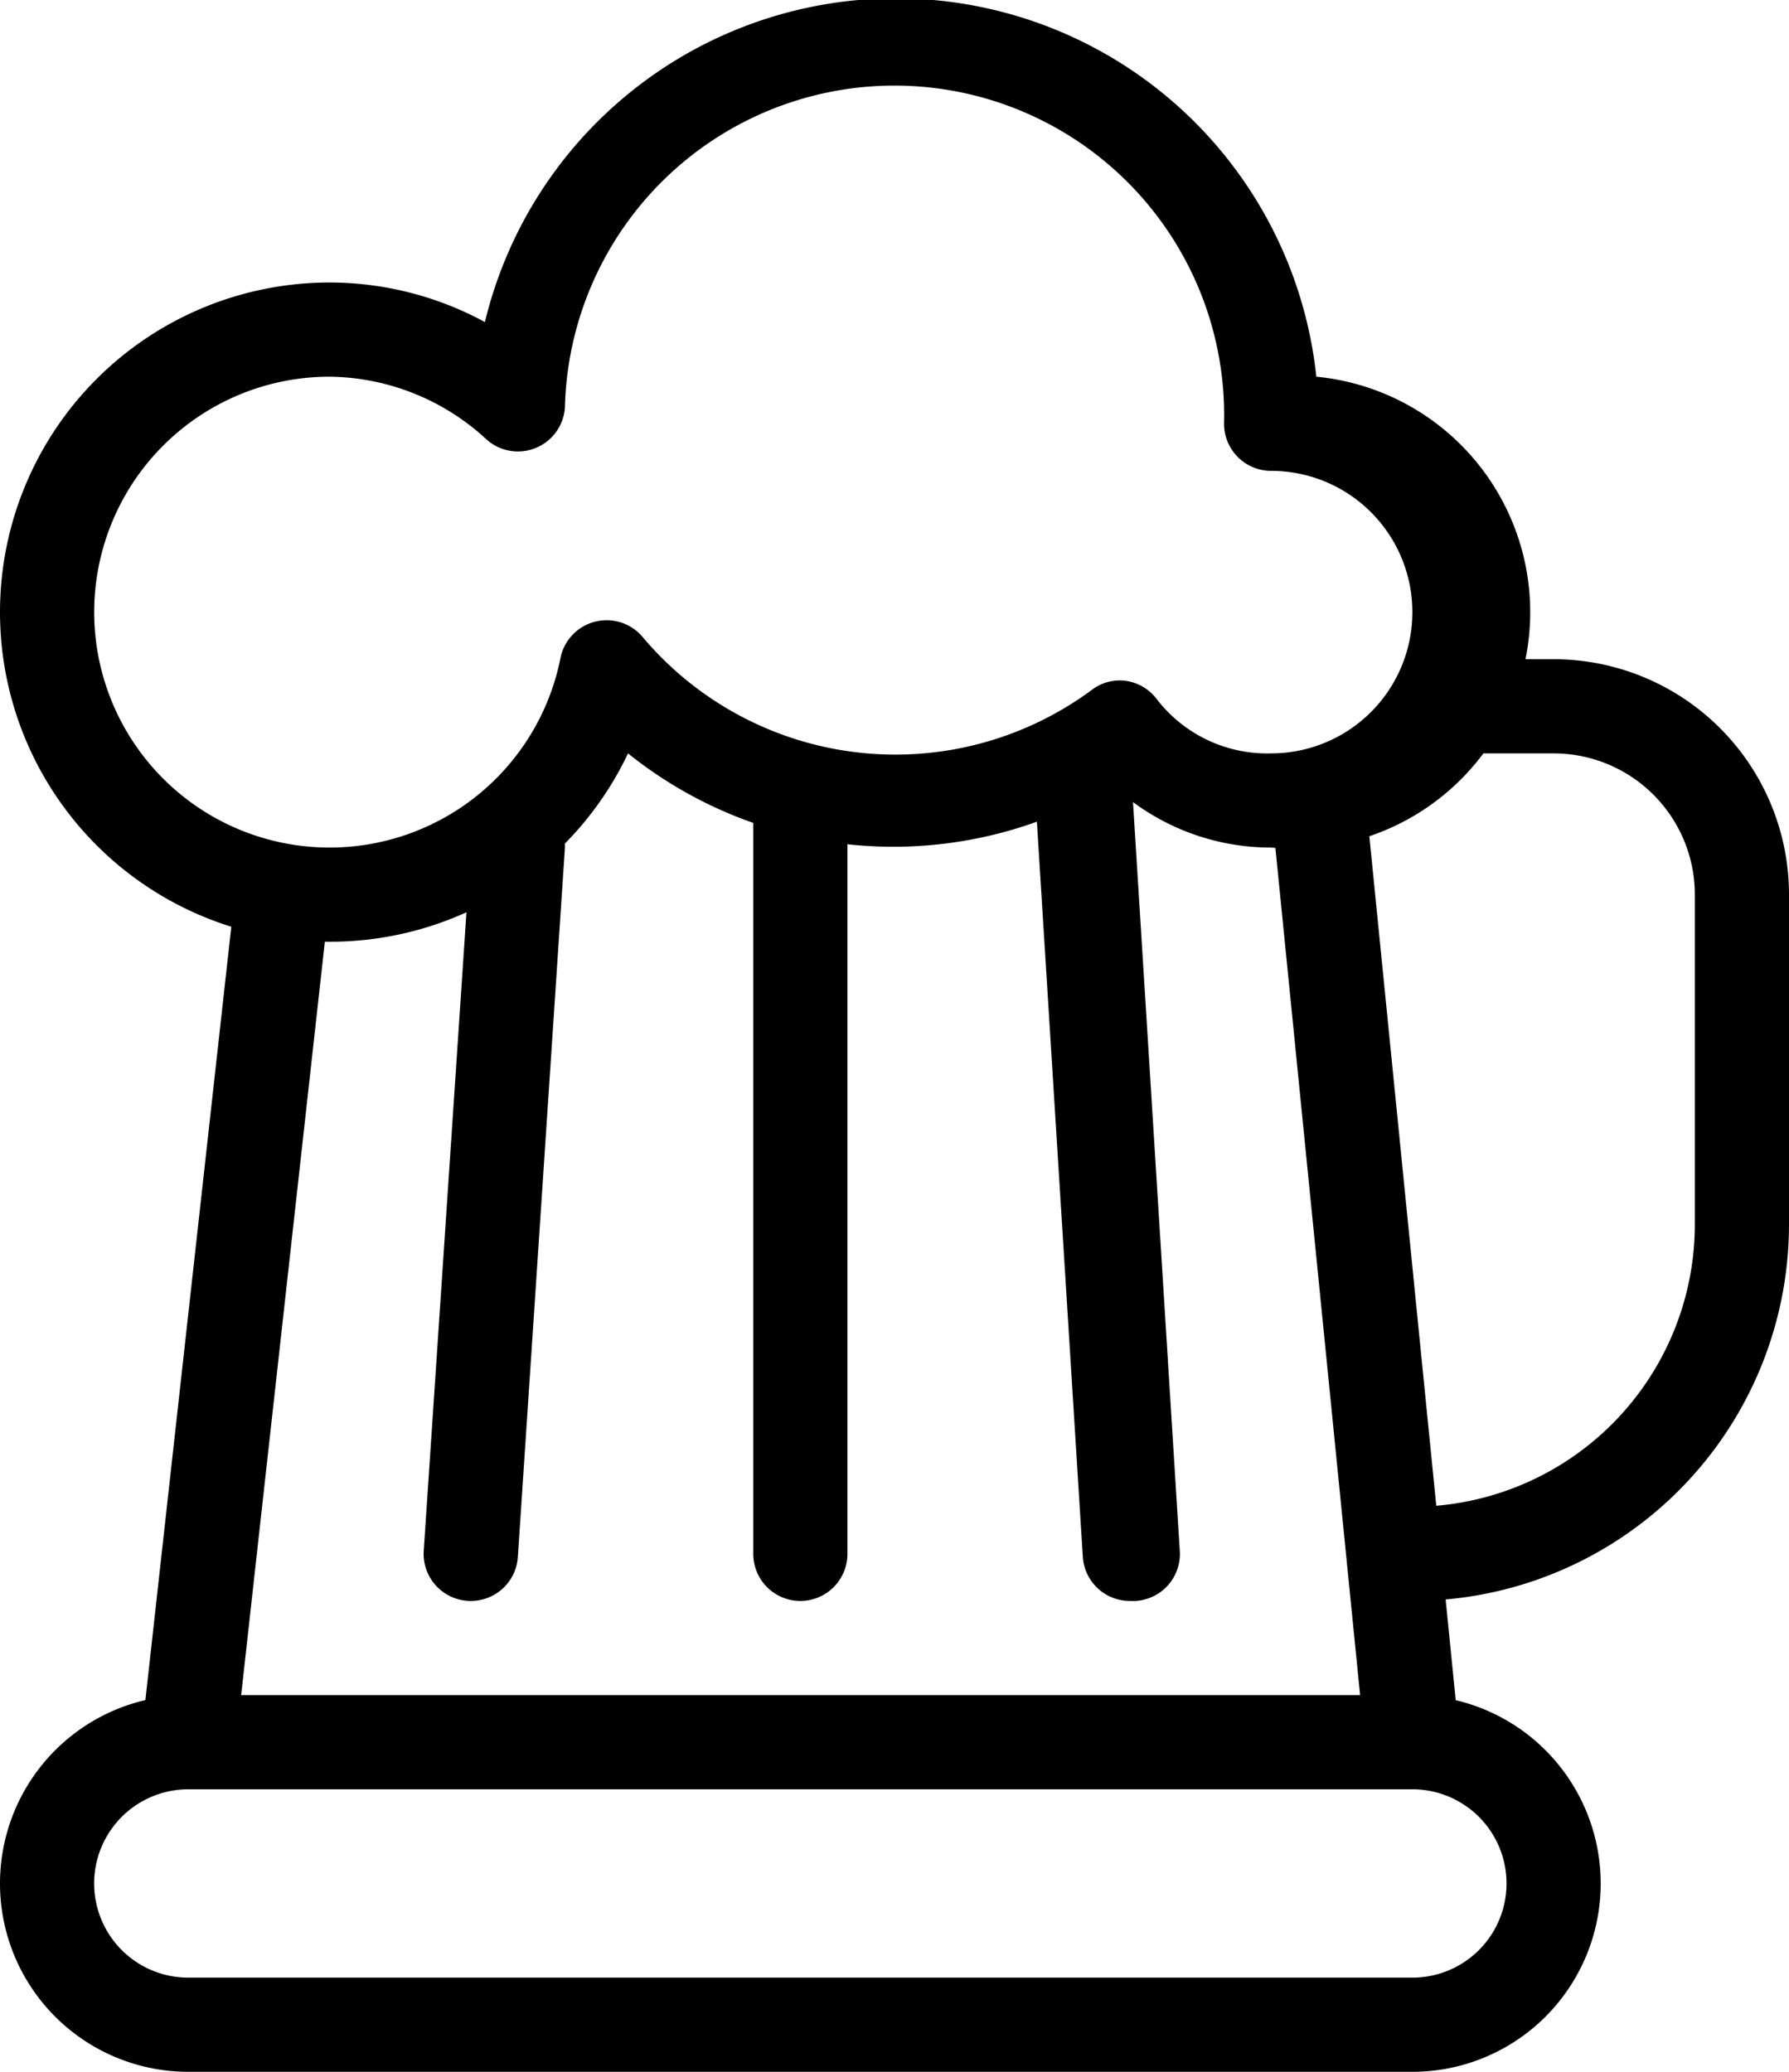 <svg xmlns="http://www.w3.org/2000/svg" xmlns:xlink="http://www.w3.org/1999/xlink" viewBox="0 0 19 22"><defs><style>.a{fill:none;}.b{clip-path:url(#a);}</style><clipPath id="a" transform="translate(-2.5 -1)"><rect class="a" width="24" height="24"/></clipPath></defs><title>beer</title><g class="b"><path d="M4.5,20a1,1,0,0,0,0,2h13a1,1,0,0,0,0-2Zm13,3H4.5a2,2,0,0,1,0-4h13a2,2,0,0,1,0,4Z" transform="translate(-2.5 -1)"/><path d="M17.5,20a.5.5,0,0,1-.5-.45l-1-10A.5.5,0,0,1,16.45,9a.51.51,0,0,1,.55.45l1,10a.5.5,0,0,1-.45.55Z" transform="translate(-2.5 -1)"/><path d="M4.5,20H4.44A.5.5,0,0,1,4,19.45l1-9A.49.49,0,0,1,5.56,10a.5.5,0,0,1,.44.55l-1,9A.5.5,0,0,1,4.5,20Z" transform="translate(-2.5 -1)"/><path d="M7.5,18h0A.5.5,0,0,1,7,17.47L7.5,10A.51.51,0,0,1,8,9.5.5.5,0,0,1,8.5,10L8,17.53A.5.5,0,0,1,7.5,18Z" transform="translate(-2.5 -1)"/><path d="M11,18a.5.5,0,0,1-.5-.5v-8a.5.5,0,0,1,1,0v8A.5.5,0,0,1,11,18Z" transform="translate(-2.5 -1)"/><path d="M14.5,18a.5.5,0,0,1-.5-.47l-.5-8A.5.5,0,0,1,14,9a.49.49,0,0,1,.53.47l.5,8a.5.5,0,0,1-.47.53Z" transform="translate(-2.5 -1)"/><path d="M6,5A2.5,2.5,0,1,0,8.45,8a.5.5,0,0,1,.88-.23,3.51,3.51,0,0,0,4.76.56.49.49,0,0,1,.37-.1.5.5,0,0,1,.33.2A1.48,1.48,0,0,0,16,9a1.5,1.5,0,0,0,0-3,.5.5,0,0,1-.5-.5,3.49,3.49,0,0,0-7-.18.5.5,0,0,1-.84.34A2.49,2.49,0,0,0,6,5Zm0,6A3.5,3.5,0,0,1,6,4a3.46,3.46,0,0,1,1.65.42A4.49,4.49,0,0,1,16.48,5,2.5,2.5,0,0,1,16,10a2.46,2.46,0,0,1-1.68-.66A4.5,4.5,0,0,1,9.17,9,3.5,3.5,0,0,1,6,11Z" transform="translate(-2.5 -1)"/><path d="M17.5,18a.5.5,0,0,1,0-1,3,3,0,0,0,3-3V10.5A1.5,1.5,0,0,0,19,9H18a.5.5,0,0,1,0-1h1a2.5,2.5,0,0,1,2.5,2.5V14A4,4,0,0,1,17.5,18Z" transform="translate(-2.5 -1)"/></g></svg>